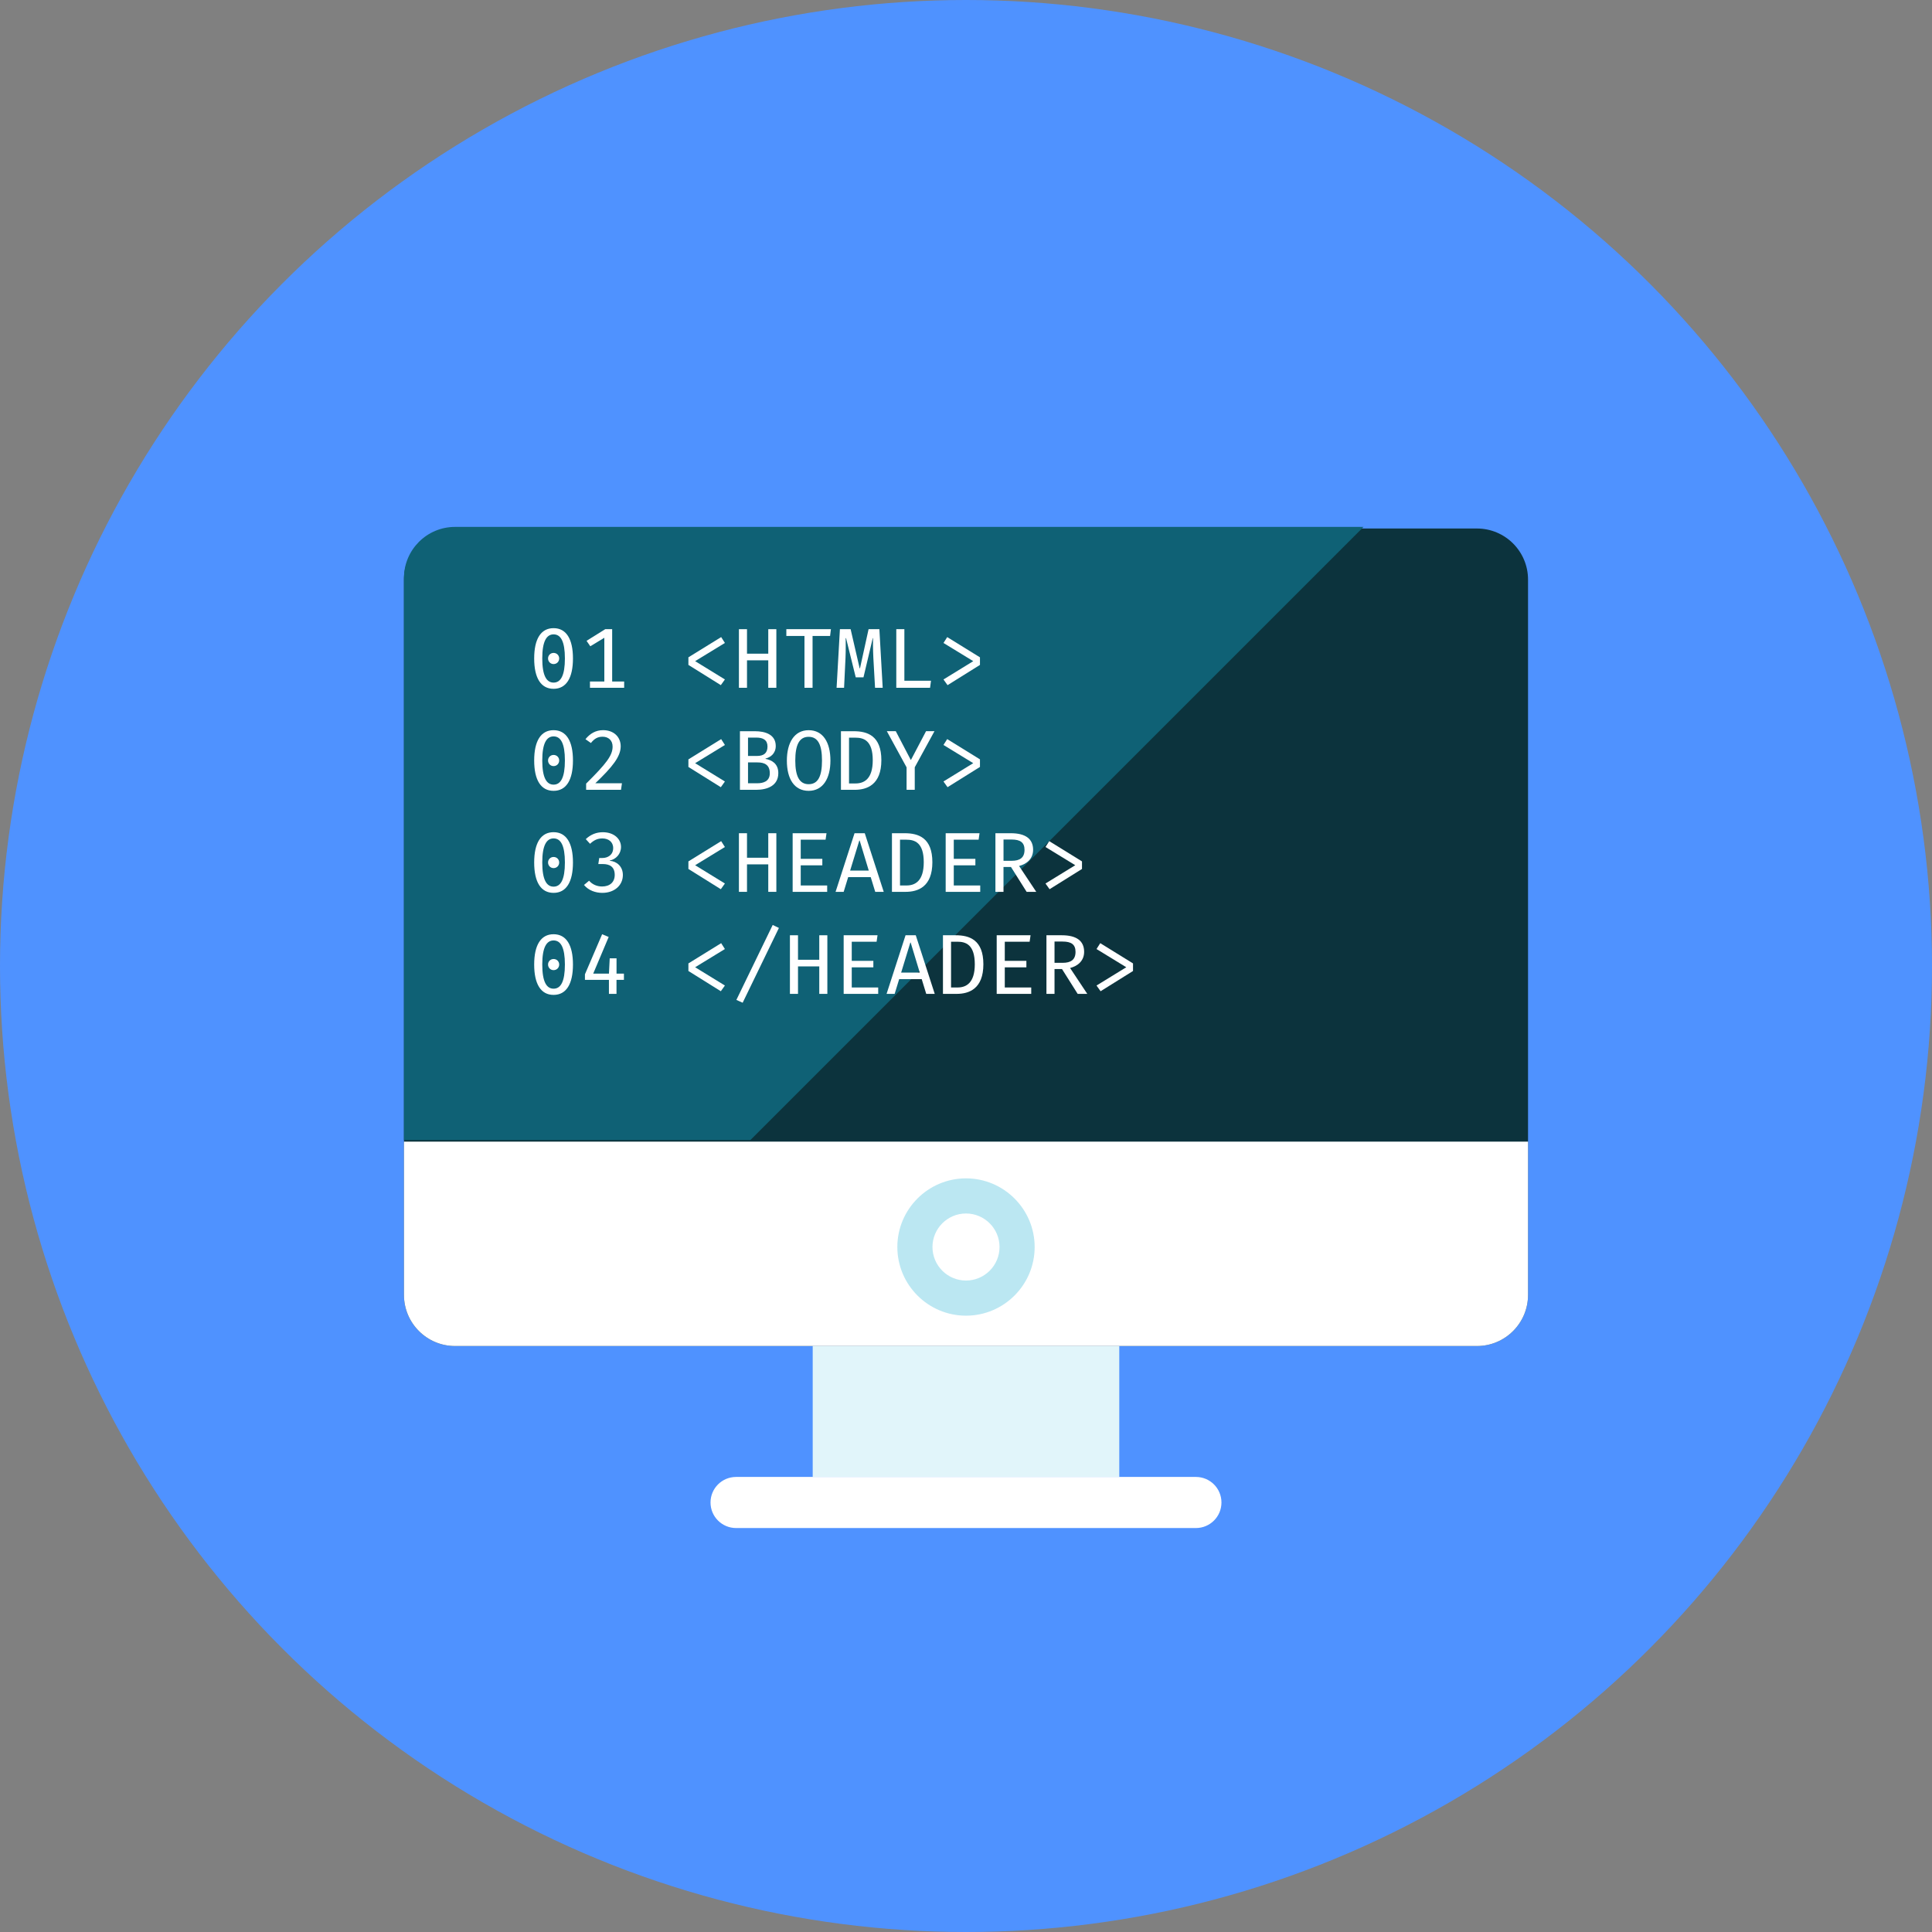<?xml version="1.0" encoding="iso-8859-1"?>
<!-- Generator: Adobe Illustrator 17.1.0, SVG Export Plug-In . SVG Version: 6.00 Build 0)  -->
<!DOCTYPE svg PUBLIC "-//W3C//DTD SVG 1.0//EN" "http://www.w3.org/TR/2001/REC-SVG-20010904/DTD/svg10.dtd">
<svg version="1.0" xmlns="http://www.w3.org/2000/svg" xmlns:xlink="http://www.w3.org/1999/xlink" x="0px" y="0px" width="110px"
	 height="110px" viewBox="0 0 110 110" style="enable-background:new 0 0 110 110;" xml:space="preserve">
<rect x="0" y="0" width="110" height="110" fill="#808080" stroke="none"/>
<g id="Artboard" style="display:none;">
	<rect x="-68" y="-38" style="display:inline;fill:#808080;" width="1360" height="442"/>
</g>
<g id="R-Blue">
	<g>
		<path style="fill:#3b6fc4;" d="M54.192,193.475l103.249,103.249c65.151-3.87,118.997-49.735,134.829-110.909L177.061,70.606
		L54.192,193.475z"/>
	</g>
	
	<g>
		<circle style="fill:#4F92FF;" cx="55" cy="55" r="55"/>
	</g> 
	
	<g>
		<g>
			<path style="fill:#0C333D;" d="M87,73.728c0,1.606-1.302,2.909-2.909,2.909H25.909c-1.607,0-2.909-1.303-2.909-2.909V33
				c0-1.606,1.302-2.909,2.909-2.909h58.182C85.698,30.091,87,31.394,87,33V73.728z"/>
		</g>
		<g>
			<rect x="46.272" y="76.637" style="fill:#E1F5FA;" width="17.455" height="7.454"/>
		</g>
		<g>
			<path style="fill:#FFFFFF;" d="M69.545,85.546c0,0.803-0.651,1.454-1.455,1.454H41.909c-0.803,0-1.455-0.651-1.455-1.454
				c0-0.804,0.651-1.455,1.455-1.455h26.182C68.894,84.091,69.545,84.742,69.545,85.546z"/>
		</g>
		<g>
			<path style="fill:#FFFFFF;" d="M87,73.728V65H23v8.728c0,1.606,1.303,2.909,2.909,2.909h58.182
				C85.697,76.637,87,75.334,87,73.728z"/>
		</g>
		<g>
			<path style="fill:#BBE7F2;" d="M55,74.909c-2.155,0-3.909-1.754-3.909-3.909c0-2.155,1.754-3.909,3.909-3.909
				s3.909,1.754,3.909,3.909C58.909,73.155,57.155,74.909,55,74.909z M55,69.091c-1.053,0-1.909,0.856-1.909,1.909
				c0,1.053,0.856,1.909,1.909,1.909s1.909-0.857,1.909-1.909C56.909,69.947,56.053,69.091,55,69.091z"/>
		</g>
		<g>
			<path style="fill:#0F6175;" d="M23,32.909v32h19.724L77.633,30H25.909C24.303,30,23,31.303,23,32.909z"/>
		</g>
		<g>
			<g>
				<path style="fill:#FFFFFF;" d="M30.414,37.489c0-1.104,0.377-1.724,1.104-1.724c0.726,0,1.104,0.62,1.104,1.724
					c0,1.109-0.378,1.729-1.104,1.729C30.792,39.218,30.414,38.598,30.414,37.489z M32.163,37.489c0-0.974-0.237-1.371-0.644-1.371
					c-0.402,0-0.645,0.396-0.645,1.371c0,0.979,0.242,1.375,0.645,1.375C31.925,38.864,32.163,38.467,32.163,37.489z M31.519,37.174
					c0.184,0,0.319,0.141,0.319,0.315c0,0.179-0.135,0.32-0.319,0.32c-0.179,0-0.315-0.141-0.315-0.32
					C31.204,37.315,31.339,37.174,31.519,37.174z"/>
			</g>
			<g>
				<path style="fill:#FFFFFF;" d="M34.408,36.312l-0.799,0.484l-0.213-0.31l1.065-0.664h0.393v2.979h0.683v0.358H33.59v-0.358
					h0.818V36.312z"/>
			</g>
			<g>
				<path style="fill:#FFFFFF;" d="M41.06,36.273l0.213,0.334l-1.695,1.036l1.695,1.042l-0.232,0.324l-1.846-1.152v-0.432
					L41.06,36.273z"/>
			</g>
			<g>
				<path style="fill:#FFFFFF;" d="M43.742,39.16v-1.564h-1.211v1.564h-0.46v-3.337h0.46v1.395h1.211v-1.395h0.46v3.337H43.742z"/>
			</g>
			<g>
				<path style="fill:#FFFFFF;" d="M46.264,36.21v2.95h-0.461v-2.95h-1.032v-0.387h2.538l-0.048,0.387H46.264z"/>
			</g>
			<g>
				<path style="fill:#FFFFFF;" d="M49.822,39.16l-0.097-1.71c-0.024-0.47-0.024-1.013-0.019-1.119h-0.015l-0.528,2.233h-0.441
					l-0.552-2.233h-0.02c0,0.112,0.01,0.688-0.01,1.119l-0.082,1.71h-0.426l0.189-3.337h0.61l0.514,2.228h0.019l0.489-2.228h0.615
					l0.189,3.337H49.822z"/>
			</g>
			<g>
				<path style="fill:#FFFFFF;" d="M51.031,39.16v-3.337h0.46v2.935h1.516l-0.053,0.402H51.031z"/>
			</g>
			<g>
				<path style="fill:#FFFFFF;" d="M55.795,37.426v0.432L53.95,39.01l-0.232-0.324l1.695-1.042l-1.695-1.036l0.213-0.334
					L55.795,37.426z"/>
			</g>
			<g>
				<path style="fill:#FFFFFF;" d="M30.414,43.298c0-1.104,0.377-1.725,1.104-1.725c0.726,0,1.104,0.62,1.104,1.725
					c0,1.109-0.378,1.729-1.104,1.729C30.792,45.027,30.414,44.407,30.414,43.298z M32.163,43.298c0-0.974-0.237-1.371-0.644-1.371
					c-0.402,0-0.645,0.397-0.645,1.371c0,0.978,0.242,1.376,0.645,1.376C31.925,44.674,32.163,44.276,32.163,43.298z M31.519,42.983
					c0.184,0,0.319,0.14,0.319,0.315c0,0.179-0.135,0.32-0.319,0.32c-0.179,0-0.315-0.141-0.315-0.32
					C31.204,43.123,31.339,42.983,31.519,42.983z"/>
			</g>
			<g>
				<path style="fill:#FFFFFF;" d="M33.895,44.596h1.516l-0.053,0.372h-1.986v-0.353c1.153-1.143,1.507-1.604,1.507-2.107
					c0-0.359-0.243-0.562-0.567-0.562c-0.276,0-0.465,0.102-0.668,0.358l-0.31-0.218c0.262-0.324,0.591-0.514,1.003-0.514
					c0.61,0,1.003,0.388,1.003,0.921C35.338,43.075,34.878,43.656,33.895,44.596z"/>
			</g>
			<g>
				<path style="fill:#FFFFFF;" d="M41.06,42.082l0.213,0.334l-1.695,1.037l1.695,1.042l-0.232,0.325l-1.846-1.153v-0.431
					L41.06,42.082z"/>
			</g>
			<g>
				<path style="fill:#FFFFFF;" d="M43.049,44.969h-0.92v-3.337h0.848c0.596,0,1.191,0.188,1.191,0.843
					c0,0.426-0.3,0.648-0.581,0.712v0.02c0.334,0.062,0.727,0.257,0.727,0.809C44.313,44.746,43.674,44.969,43.049,44.969z
					 M43.059,41.995h-0.47v1.046h0.508c0.388,0,0.601-0.16,0.601-0.538C43.698,42.135,43.456,41.995,43.059,41.995z M43.131,43.409
					h-0.542v1.187h0.523c0.325,0,0.717-0.092,0.717-0.572C43.829,43.535,43.514,43.409,43.131,43.409z"/>
			</g>
			<g>
				<path style="fill:#FFFFFF;" d="M46.041,45.027c-0.819,0-1.24-0.683-1.24-1.719c0-1.018,0.421-1.734,1.24-1.734
					c0.818,0,1.24,0.692,1.24,1.73C47.281,44.32,46.859,45.027,46.041,45.027z M46.041,41.951c-0.543,0-0.761,0.475-0.761,1.356
					c0,0.881,0.232,1.342,0.761,1.342c0.542,0,0.76-0.465,0.76-1.347C46.801,42.421,46.583,41.951,46.041,41.951z"/>
			</g>
			<g>
				<path style="fill:#FFFFFF;" d="M48.66,44.969h-0.78v-3.337h0.727c0.79,0,1.574,0.266,1.574,1.651
					C50.18,44.679,49.367,44.969,48.66,44.969z M48.708,42H48.34v2.606h0.373c0.475,0,0.978-0.242,0.978-1.322
					C49.691,42.149,49.163,42,48.708,42z"/>
			</g>
			<g>
				<path style="fill:#FFFFFF;" d="M52.082,43.686v1.283h-0.465V43.69l-1.124-2.059h0.509l0.852,1.632h0.014l0.858-1.632h0.479
					L52.082,43.686z"/>
			</g>
			<g>
				<path style="fill:#FFFFFF;" d="M55.795,43.235v0.431l-1.846,1.153l-0.232-0.325l1.695-1.042l-1.695-1.037l0.213-0.334
					L55.795,43.235z"/>
			</g>
			<g>
				<path style="fill:#FFFFFF;" d="M30.414,49.106c0-1.104,0.377-1.725,1.104-1.725c0.726,0,1.104,0.62,1.104,1.725
					c0,1.109-0.378,1.73-1.104,1.73C30.792,50.836,30.414,50.216,30.414,49.106z M32.163,49.106c0-0.974-0.237-1.371-0.644-1.371
					c-0.402,0-0.645,0.397-0.645,1.371c0,0.979,0.242,1.376,0.645,1.376C31.925,50.482,32.163,50.085,32.163,49.106z M31.519,48.792
					c0.184,0,0.319,0.141,0.319,0.314c0,0.18-0.135,0.32-0.319,0.32c-0.179,0-0.315-0.141-0.315-0.32
					C31.204,48.933,31.339,48.792,31.519,48.792z"/>
			</g>
			<g>
				<path style="fill:#FFFFFF;" d="M34.292,50.836c-0.387,0-0.785-0.14-1.042-0.45l0.291-0.242c0.189,0.223,0.465,0.329,0.737,0.329
					c0.45,0,0.722-0.252,0.722-0.658c0-0.465-0.286-0.62-0.678-0.62h-0.257l0.053-0.344h0.174c0.32,0,0.62-0.179,0.62-0.567
					c0-0.354-0.271-0.547-0.615-0.547c-0.286,0-0.484,0.102-0.702,0.305l-0.243-0.266c0.286-0.271,0.615-0.393,0.969-0.393
					c0.639,0,1.037,0.383,1.037,0.838c0,0.407-0.301,0.708-0.635,0.771v0.019c0.368,0.024,0.741,0.3,0.741,0.809
					C35.464,50.396,34.995,50.836,34.292,50.836z"/>
			</g>
			<g>
				<path style="fill:#FFFFFF;" d="M41.06,47.891l0.213,0.334l-1.695,1.037l1.695,1.041l-0.232,0.325l-1.846-1.153v-0.431
					L41.06,47.891z"/>
			</g>
			<g>
				<path style="fill:#FFFFFF;" d="M43.742,50.778v-1.565h-1.211v1.565h-0.46V47.44h0.46v1.396h1.211V47.44h0.46v3.338H43.742z"/>
			</g>
			<g>
				<path style="fill:#FFFFFF;" d="M45.59,47.809v1.09h1.23v0.368h-1.23v1.148h1.506v0.364H45.13V47.44h1.928l-0.053,0.368H45.59z"
					/>
			</g>
			<g>
				<path style="fill:#FFFFFF;" d="M49.575,49.94h-1.283l-0.257,0.838h-0.461l1.08-3.338h0.582l1.08,3.338h-0.484L49.575,49.94z
					 M48.403,49.567h1.061l-0.518-1.71h-0.02L48.403,49.567z"/>
			</g>
			<g>
				<path style="fill:#FFFFFF;" d="M51.564,50.778h-0.78V47.44h0.727c0.79,0,1.574,0.267,1.574,1.652
					C53.085,50.487,52.271,50.778,51.564,50.778z M51.612,47.809h-0.369v2.606h0.374c0.475,0,0.978-0.242,0.978-1.322
					C52.596,47.959,52.067,47.809,51.612,47.809z"/>
			</g>
			<g>
				<path style="fill:#FFFFFF;" d="M54.304,47.809v1.09h1.23v0.368h-1.23v1.148h1.506v0.364h-1.967V47.44h1.928l-0.053,0.368H54.304
					z"/>
			</g>
			<g>
				<path style="fill:#FFFFFF;" d="M58.022,49.306L59,50.778h-0.548l-0.891-1.415h-0.426v1.415h-0.46V47.44h0.876
					c0.833,0,1.27,0.319,1.27,0.944C58.821,48.884,58.472,49.19,58.022,49.306z M57.596,47.799h-0.46v1.211h0.465
					c0.465,0,0.731-0.174,0.731-0.625C58.332,47.969,58.094,47.799,57.596,47.799z"/>
			</g>
			<g>
				<path style="fill:#FFFFFF;" d="M61.604,49.044v0.431l-1.846,1.153l-0.232-0.325l1.695-1.041l-1.695-1.037l0.213-0.334
					L61.604,49.044z"/>
			</g>
			<g>
				<path style="fill:#FFFFFF;" d="M30.414,54.916c0-1.104,0.377-1.725,1.104-1.725c0.726,0,1.104,0.62,1.104,1.725
					c0,1.109-0.378,1.729-1.104,1.729C30.792,56.646,30.414,56.025,30.414,54.916z M32.163,54.916c0-0.974-0.237-1.371-0.644-1.371
					c-0.402,0-0.645,0.398-0.645,1.371c0,0.979,0.242,1.376,0.645,1.376C31.925,56.292,32.163,55.895,32.163,54.916z M31.519,54.602
					c0.184,0,0.319,0.14,0.319,0.314c0,0.179-0.135,0.32-0.319,0.32c-0.179,0-0.315-0.141-0.315-0.32
					C31.204,54.741,31.339,54.602,31.519,54.602z"/>
			</g>
			<g>
				<path style="fill:#FFFFFF;" d="M35.101,55.788v0.799H34.67v-0.799h-1.366v-0.315l0.979-2.281l0.373,0.155l-0.881,2.088h0.896
					l0.044-0.872h0.388v0.872h0.421v0.354H35.101z"/>
			</g>
			<g>
				<path style="fill:#FFFFFF;" d="M41.06,53.7l0.213,0.334l-1.695,1.037l1.695,1.041l-0.232,0.325l-1.846-1.153v-0.431L41.06,53.7z
					"/>
			</g>
			<g>
				<path style="fill:#FFFFFF;" d="M42.284,57.091l-0.358-0.16l2.068-4.267l0.354,0.169L42.284,57.091z"/>
			</g>
			<g>
				<path style="fill:#FFFFFF;" d="M46.646,56.587v-1.564h-1.211v1.564h-0.46V53.25h0.46v1.395h1.211V53.25h0.46v3.337H46.646z"/>
			</g>
			<g>
				<path style="fill:#FFFFFF;" d="M48.495,53.618v1.09h1.23v0.368h-1.23v1.147h1.506v0.363h-1.966V53.25h1.928l-0.053,0.368H48.495
					z"/>
			</g>
			<g>
				<path style="fill:#FFFFFF;" d="M52.479,55.749h-1.284l-0.257,0.838h-0.46l1.08-3.337h0.582l1.08,3.337h-0.484L52.479,55.749z
					 M51.307,55.377h1.061l-0.518-1.711h-0.019L51.307,55.377z"/>
			</g>
			<g>
				<path style="fill:#FFFFFF;" d="M54.468,56.587h-0.78V53.25h0.727c0.79,0,1.574,0.267,1.574,1.651
					C55.989,56.297,55.176,56.587,54.468,56.587z M54.517,53.618h-0.368v2.605h0.373c0.475,0,0.979-0.242,0.979-1.322
					C55.5,53.768,54.972,53.618,54.517,53.618z"/>
			</g>
			<g>
				<path style="fill:#FFFFFF;" d="M57.208,53.618v1.09h1.23v0.368h-1.23v1.147h1.506v0.363h-1.966V53.25h1.928l-0.053,0.368H57.208
					z"/>
			</g>
			<g>
				<path style="fill:#FFFFFF;" d="M60.926,55.114l0.979,1.473h-0.547l-0.892-1.414H60.04v1.414h-0.46V53.25h0.877
					c0.833,0,1.269,0.319,1.269,0.944C61.726,54.693,61.377,54.999,60.926,55.114z M60.5,53.608h-0.46v1.211h0.465
					c0.465,0,0.731-0.174,0.731-0.625C61.236,53.778,60.999,53.608,60.5,53.608z"/>
			</g>
			<g>
				<path style="fill:#FFFFFF;" d="M64.509,54.853v0.431l-1.846,1.153l-0.232-0.325l1.695-1.041l-1.695-1.037l0.213-0.334
					L64.509,54.853z"/>
			</g>
			
		</g>
		
	</g>
	
</g>


</svg>
